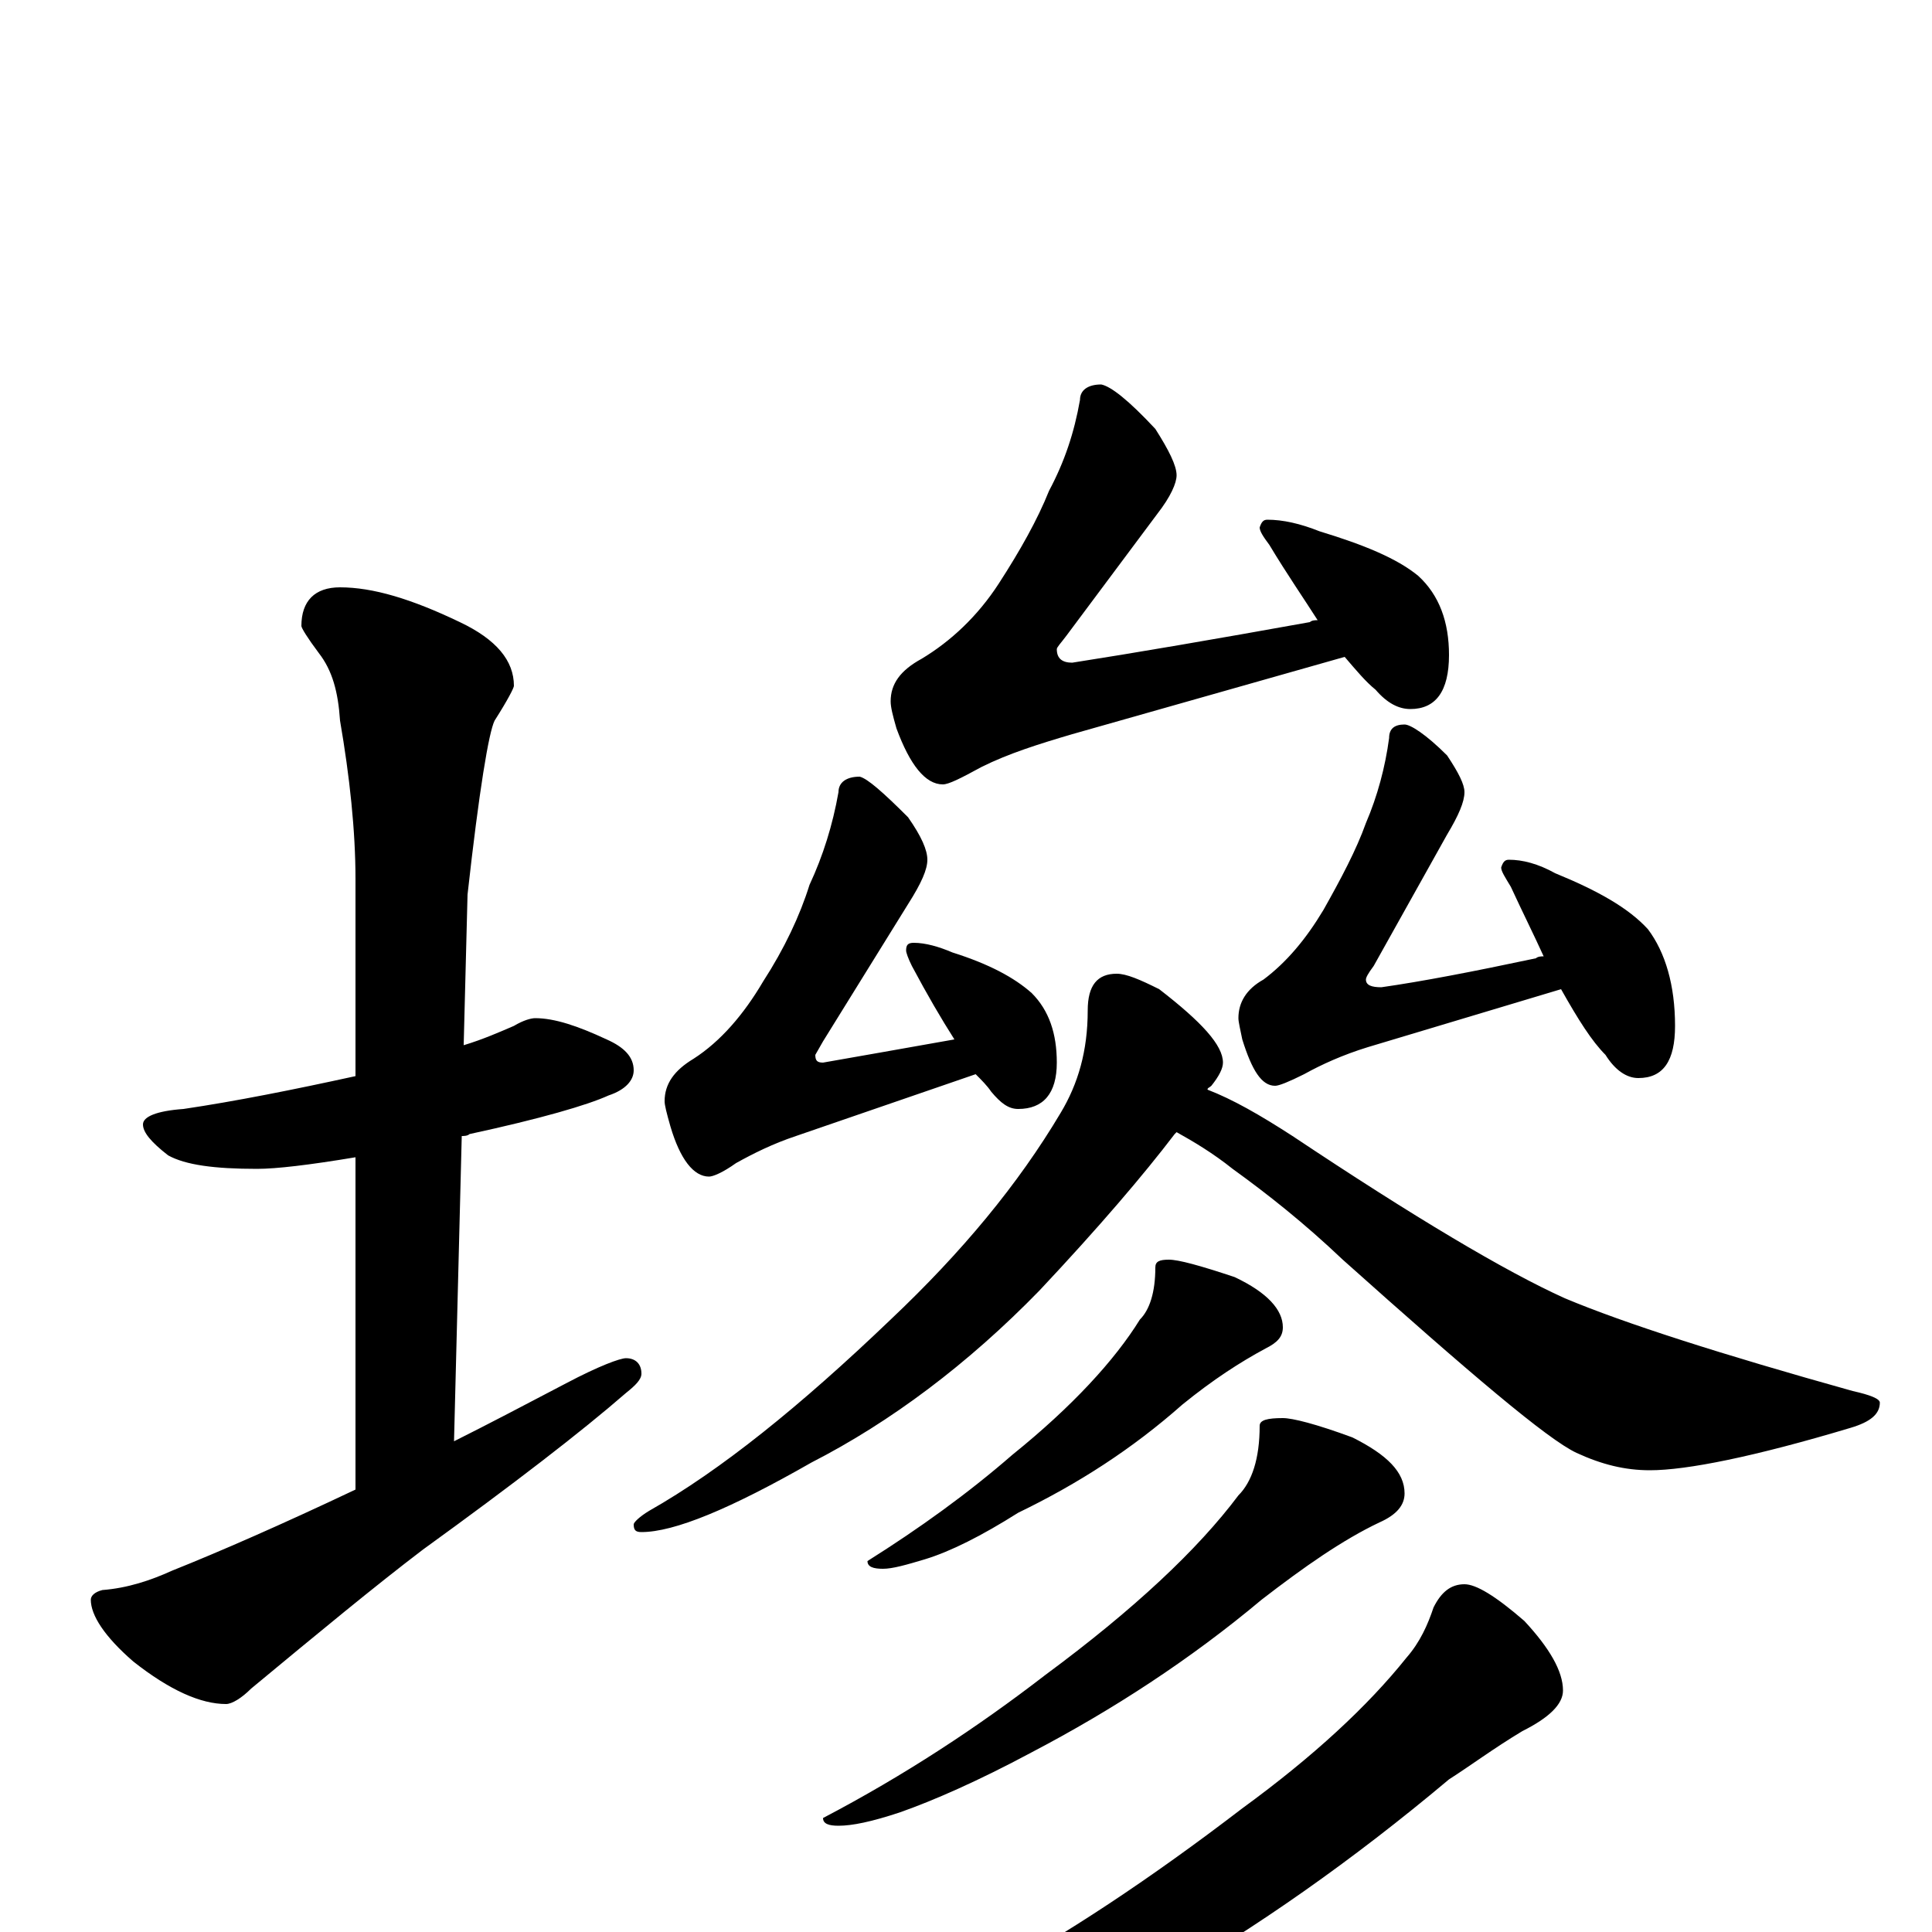 <?xml version="1.0" encoding="utf-8" ?>
<!DOCTYPE svg PUBLIC "-//W3C//DTD SVG 1.1//EN" "http://www.w3.org/Graphics/SVG/1.1/DTD/svg11.dtd">
<svg version="1.1" id="Layer_1" xmlns="http://www.w3.org/2000/svg" xmlns:xlink="http://www.w3.org/1999/xlink" x="0px" y="145px" width="1000px" height="1000px" viewBox="0 0 1000 1000" enable-background="new 0 0 1000 1000" xml:space="preserve">
<g id="Layer_1">
<path id="glyph" transform="matrix(1 0 0 -1 0 1000)" d="M277,473C287,473 299,469 314,462C323,458 328,453 328,446C328,441 324,436 315,433C304,428 280,421 243,413C242,412 240,412 239,412l-4,-158C253,263 272,273 293,284C310,293 321,297 324,297C329,297 332,294 332,289C332,286 329,283 324,279C301,259 266,232 219,198C194,179 165,155 130,126C125,121 120,118 117,118C104,118 88,125 69,140C54,153 47,164 47,172C47,174 49,176 53,177C66,178 78,182 89,187C114,197 146,211 184,229l0,172C160,397 143,395 133,395C111,395 96,397 87,402C78,409 74,414 74,418C74,422 81,425 95,426C122,430 152,436 184,443l0,102C184,570 181,598 176,627C175,642 172,653 165,662C159,670 156,675 156,676C156,689 163,696 176,696C193,696 213,690 238,678C257,669 266,658 266,645C266,644 263,638 256,627C253,621 248,591 242,537l-2,-78C250,462 259,466 266,469C271,472 275,473 277,473M570,801C575,800 584,793 598,778C605,767 609,759 609,754C609,750 606,743 599,734l-47,-63C549,667 547,665 547,664C547,659 550,657 555,657C587,662 628,669 678,678C679,679 681,679 682,679C675,690 666,703 657,718C654,722 652,725 652,727C653,730 654,731 656,731C664,731 673,729 683,725C706,718 723,711 734,702C745,692 750,678 750,661C750,642 743,633 730,633C724,633 718,636 712,643C707,647 702,653 696,660l-141,-40C538,615 522,610 508,603C497,597 491,594 488,594C479,594 471,604 464,623C462,630 461,634 461,637C461,646 466,653 477,659C492,668 506,681 517,698C528,715 537,731 543,746C551,761 556,776 559,793C559,798 563,801 570,801M445,598C449,597 457,590 470,577C477,567 480,560 480,555C480,550 477,543 470,532l-44,-71l-4,-7C422,451 423,450 426,450C443,453 466,457 494,462C487,473 480,485 472,500C470,504 469,507 469,508C469,511 470,512 473,512C479,512 486,510 493,507C512,501 525,494 534,486C543,477 547,465 547,450C547,434 540,426 527,426C522,426 518,429 513,435C511,438 508,441 505,444l-93,-32C400,408 390,403 381,398C374,393 369,391 367,391C359,391 352,400 347,417C345,424 344,428 344,430C344,439 349,446 359,452C373,461 385,475 395,492C406,509 414,526 419,542C426,557 431,573 434,590C434,595 438,598 445,598M727,625C730,625 738,620 749,609C755,600 758,594 758,590C758,585 755,578 749,568l-38,-68C708,496 707,494 707,493C707,490 710,489 715,489C736,492 762,497 795,504C796,505 798,505 799,505C794,516 788,528 782,541C779,546 777,549 777,551C778,554 779,555 781,555C788,555 796,553 805,548C827,539 843,530 853,519C862,507 867,490 867,469C867,451 861,442 848,442C842,442 836,446 831,454C824,461 817,472 808,488l-100,-30C695,454 684,449 675,444C667,440 662,438 660,438C653,438 648,446 643,462C642,467 641,471 641,473C641,481 645,488 654,493C666,502 676,514 685,529C694,545 702,560 707,574C713,588 717,603 719,618C719,623 722,625 727,625M578,496C583,496 590,493 600,488C622,471 633,459 633,450C633,447 631,443 627,438C626,437 625,437 625,436C638,431 652,423 669,412C732,370 779,342 810,328C841,315 891,299 959,280C968,278 973,276 973,274C973,268 968,264 958,261C908,246 873,239 854,239C841,239 829,242 816,248C801,255 761,289 695,348C675,367 656,382 638,395C628,403 618,409 609,414l-1,-1C592,392 569,365 538,332C501,294 461,264 420,243C378,219 349,207 332,207C329,207 328,208 328,211C328,212 331,215 336,218C373,239 414,272 461,317C498,352 527,387 549,424C558,439 563,456 563,477C563,490 568,496 578,496M605,348C610,348 621,345 639,339C656,331 664,322 664,313C664,308 661,305 655,302C642,295 628,286 612,273C586,250 558,232 527,217C508,205 492,197 479,193C469,190 462,188 457,188C452,188 449,189 449,192C476,209 501,227 524,247C555,272 577,296 590,317C595,322 598,331 598,344C598,347 600,348 605,348M664,266C669,266 681,263 700,256C718,247 727,238 727,227C727,221 723,216 714,212C695,203 675,189 653,172C616,141 576,115 534,93C506,78 483,68 466,62C451,57 441,55 434,55C429,55 426,56 426,59C468,81 506,106 541,133C587,167 620,198 641,226C648,233 652,245 652,262C652,265 656,266 664,266M758,180C764,180 774,174 789,161C802,147 809,135 809,125C809,118 802,111 788,104C773,95 761,86 750,79C700,37 650,2 601,-26C551,-53 507,-71 470,-80C443,-86 422,-89 406,-89C388,-88 379,-86 379,-82C433,-61 476,-42 508,-25C551,-2 596,28 643,64C680,91 708,117 728,142C735,150 739,159 742,168C746,176 751,180 758,180z"/>
</g>
</svg>
